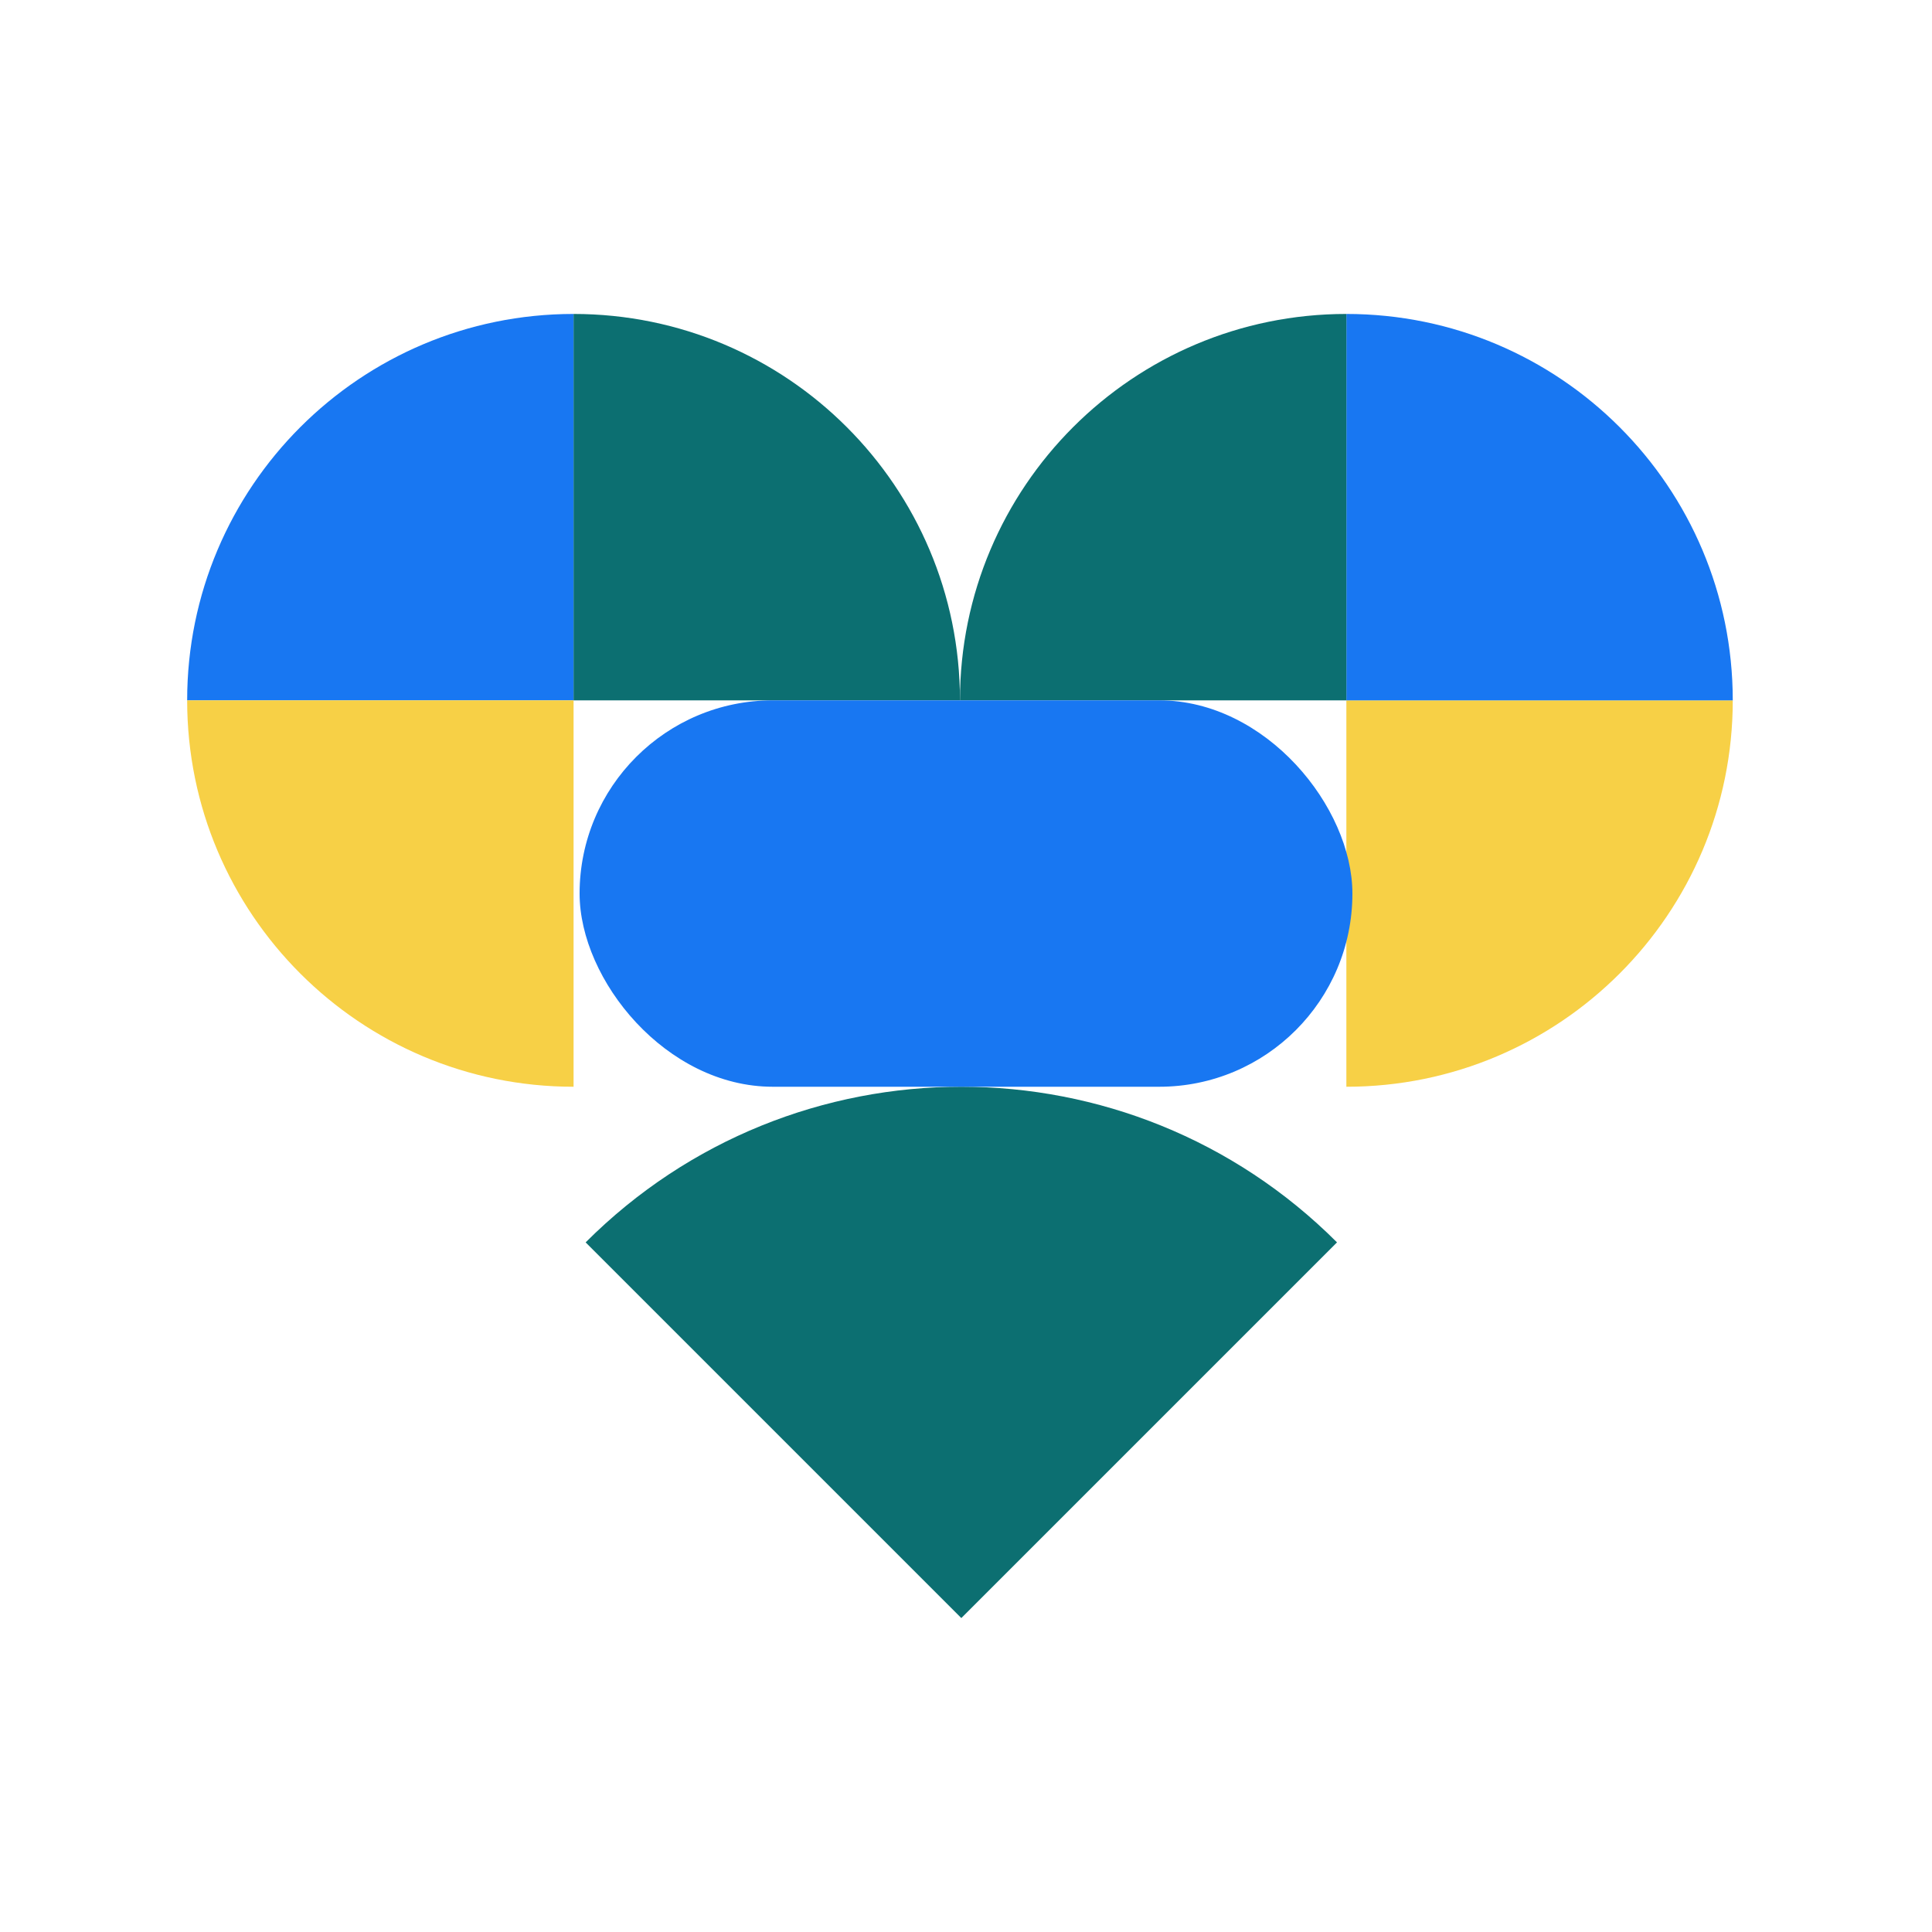 <svg width="320" height="320" viewBox="0 0 320 320" fill="none" xmlns="http://www.w3.org/2000/svg">
<path d="M95 52L95 116L31 116C31 80.651 59.651 52 95 52Z" fill="#1877F2"/>
<path d="M31 116L95 116L95 180C59.651 180 31 151.349 31 116Z" fill="#F7D046"/>
<path d="M221.451 205.777L159.225 268.002L97 205.777C131.369 171.408 187.082 171.408 221.451 205.777Z" fill="#0C6F71"/>
<path d="M223 180L223 116L287 116C287 151.349 258.349 180 223 180Z" fill="#F7D046"/>
<path d="M159 116H95V52C130.349 52 159 80.651 159 116Z" fill="#0C6F71"/>
<path d="M287 116H223V52C258.349 52 287 80.651 287 116Z" fill="#1877F2"/>
<path d="M223 52V116H159C159 80.651 187.651 52 223 52Z" fill="#0C6F71"/>
<rect x="96" y="116" width="128" height="64" rx="32" fill="#1877F2"/>
</svg>

